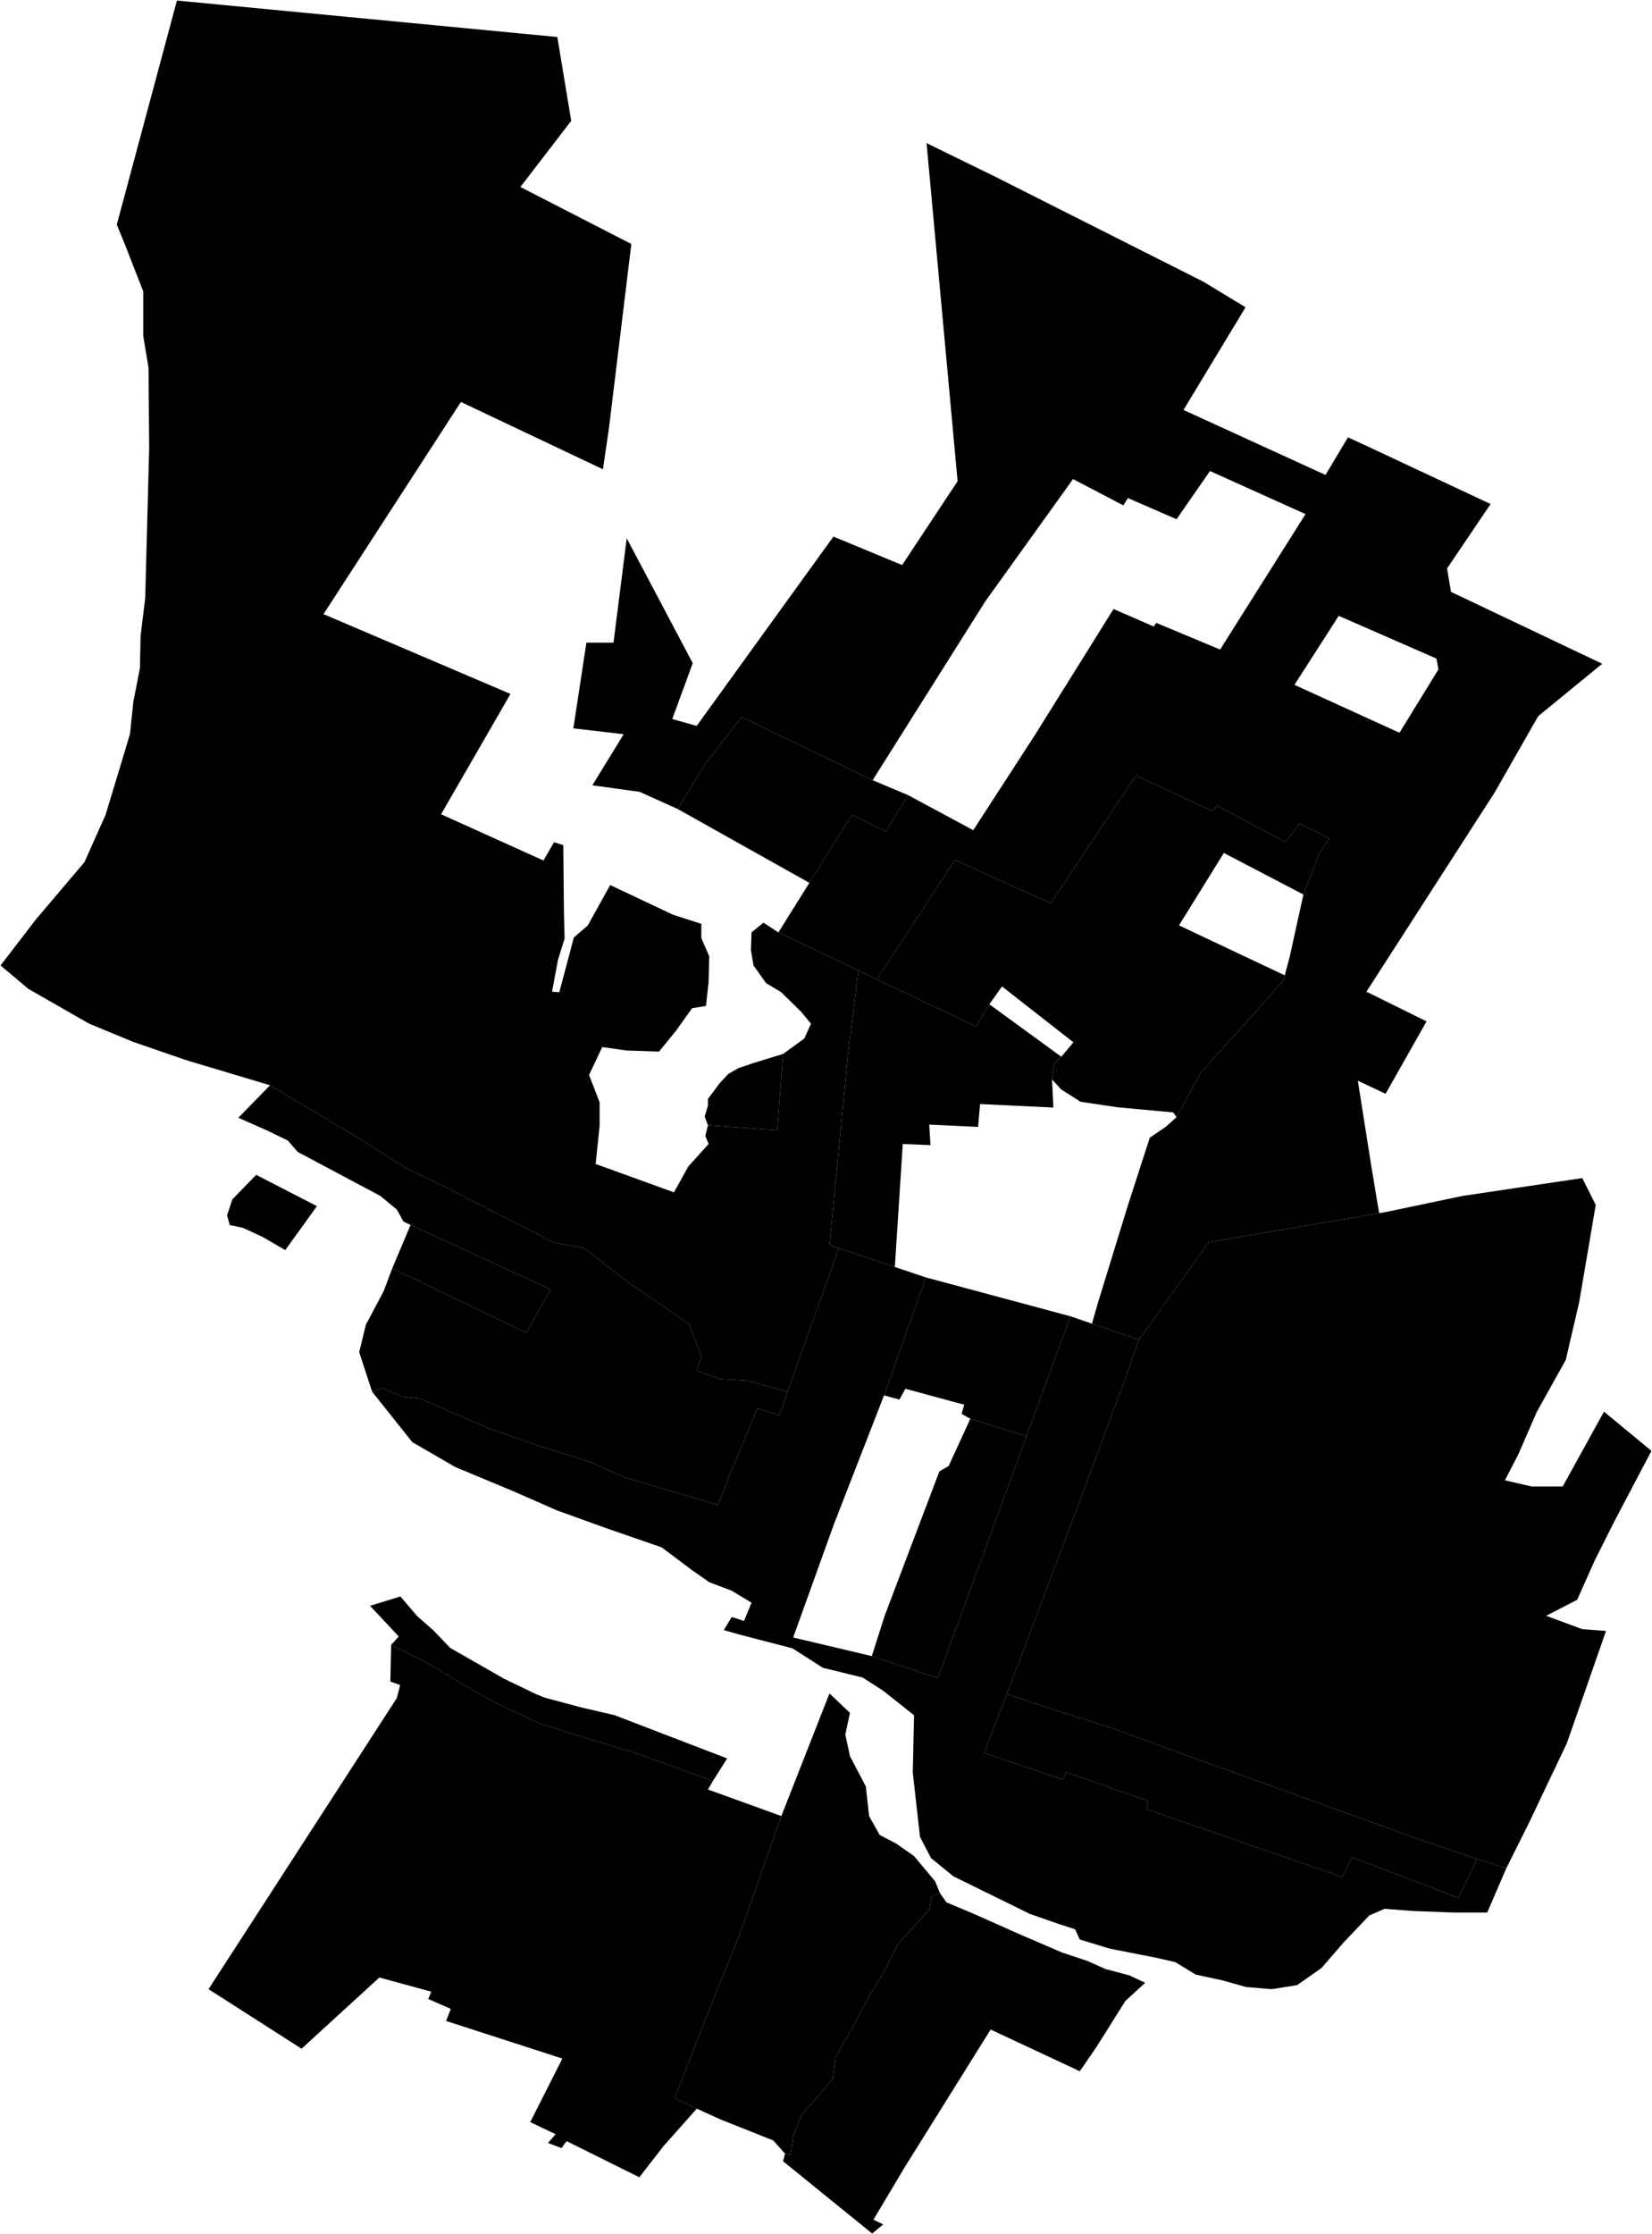 <?xml version="1.0"?>
<svg xmlns="http://www.w3.org/2000/svg" version="1.2" baseProfile="tiny" width="3000" height="4056" viewBox="0 0 3000 4056" stroke-linecap="round" stroke-linejoin="round">
<g id="A">
<path d="M 1425.7 3910.2 1436 3911.9 1440.4 3878.8 1454.7 3841.1 1512.1 3774.9 1517 3735.4 1550 3678.1 1577.5 3625.5 1608.4 3574.1 1631.5 3528.3 1653.6 3504.1 1671.8 3484.6 1687.5 3467.2 1691.9 3443.8 1706.7 3436.6 1718.6 3453.8 1767.8 3474.5 1807.4 3492.1 1844.5 3508.7 1928.5 3544.9 1975.3 3560.5 2007.7 3575 2050.8 3586.4 2079.6 3599.9 2043.6 3633 1990.9 3716.9 1960.9 3760.5 1799 3684.8 1642.3 3935.8 1586.2 4030 1603.9 4038.6 1583.9 4055.2 1422 3923.9 1425.7 3910.2 Z" data-holc_grade="A"/>
<path d="M 1927.3 1918.6 1949.3 1892.4 1819.6 1791 1796.6 1823.3 1772.6 1863.7 1592.5 1778.1 1734.2 1561.3 1908.1 1640 2062.8 1408 2200.8 1472.2 2210.8 1462.9 2334.6 1529.1 2360.1 1495.5 2414.6 1522.3 2396.9 1546.9 2367 1624.1 2222.5 1548.6 2141 1680.1 2333.1 1770.8 2330.6 1779.7 2301.1 1813.7 2241.8 1879.8 2180.4 1947.4 2136.6 2028.3 2130.5 2019.7 2029.9 2010.4 1962.4 2000.4 1927.1 1977.9 1910.5 1960 1914.1 1932 1927.3 1918.6 Z" data-holc_grade="A"/>
<path d="M 1413.5 1692.9 1559.1 1762.2 1539.9 1914.4 1506.3 2260.4 1523.3 2266.2 1430.2 2526.8 1394.7 2517.2 1360 2506.9 1307.2 2503.8 1265.2 2488.2 1273.6 2463.4 1252 2404.3 1141.7 2328.7 1060.1 2265.5 1006.1 2256.2 816.6 2158.9 735.1 2119.5 661.9 2072.9 490.4 1970.4 338 1924.8 242.1 1891.7 161.7 1858.5 51.4 1795.3 1 1752.9 64.6 1670 153.3 1565.4 191.7 1479.5 226.5 1364.5 236.1 1332.4 242.1 1274.4 254.1 1213.3 255.3 1154.3 263.7 1086 270.9 813.7 269.7 667.7 260.1 609.7 260.1 529 226.5 443 212.1 407.8 321.3 1 1012.1 67.2 1037.3 219.4 945 339.5 1146.5 443 1105.7 778.5 1094.9 852 837 729.8 587.5 1115 927 1259.9 801 1478.4 986.9 1562.3 1006.1 1529.2 1022.9 1534.4 1024.1 1656.6 1025.3 1704.2 1013.3 1742.5 1002.5 1800.5 1015.7 1801.5 1042.1 1702.1 1067.3 1680.4 1108.1 1606.9 1222 1660.7 1273.6 1677.3 1273.6 1703.2 1288 1736.3 1286.8 1782.9 1282 1826.4 1256.8 1830.5 1228 1870.9 1196.8 1909.3 1136.9 1907.2 1093.7 1901 1069.7 1951.7 1088.9 2001.4 1088.9 2043.9 1081.7 2113.3 1223.9 2164.8 1250 2117.8 1286.8 2077 1280.8 2062.5 1285.6 2042.9 1411.5 2052.2 1422.3 1913.4 1460.7 1885.4 1472.7 1858.5 1454.7 1836.8 1418.7 1801.5 1391.2 1785 1368.4 1752.9 1363.6 1724.9 1364.8 1692.8 1386.4 1675.2 1413.5 1692.9 Z" data-holc_grade="A"/>
</g>
<g id="B">
<path d="M 1294.5 3233.8 1220.8 3206.6 1145.1 3179.9 1054.3 3152.7 978.1 3128.5 901 3092 834.2 3054.3 771.8 3016.9 710.3 2986.4 724.1 2971.1 672 2915.5 727.1 2898.5 758 2934.6 787 2960 817.5 2991.9 914.7 3047.5 972.7 3075.5 989.4 3082.3 1056.2 3100.1 1116.2 3114.1 1320.5 3192.6 1294.5 3233.8 Z" data-holc_grade="B"/>
<path d="M 1265.4 3828.4 1225.4 3809.1 1293.8 3634.1 1342.1 3515.4 1418.9 3297.2 1506.3 3074.6 1543.5 3109.8 1535.1 3149.2 1543.5 3188.5 1572.3 3243.4 1578.3 3297.3 1597.5 3331.5 1627.4 3347.1 1659.8 3369.8 1698.3 3415.8 1706.7 3436.6 1691.9 3443.8 1687.5 3467.2 1671.8 3484.6 1653.6 3504.1 1631.5 3528.3 1608.4 3574.1 1577.5 3625.5 1550 3678.1 1517 3735.4 1512.1 3774.9 1454.7 3841.1 1440.4 3878.8 1436 3911.9 1425.7 3910.2 1404.1 3886.1 1307.2 3847.5 1265.4 3828.4 Z" data-holc_grade="B"/>
<path d="M 1828.3 3075.2 1858.3 3086 2025 3139.5 2159.2 3188.7 2566.5 3335.7 2667.8 3370.1 2682.4 3375.4 2648.6 3445.7 2455.2 3372.1 2437.5 3407.9 2082.1 3284.6 2085.2 3270 1936.3 3217.6 1929.4 3230.9 1787.3 3182.5 1828.3 3075.2 Z" data-holc_grade="B"/>
<path d="M 1943.9 2389.8 1942 2394.9 1864.1 2607.6 1762.1 2575.9 1746.2 2567 1751 2550.4 1644.2 2521.4 1633.4 2541.1 1605.4 2533.4 1681.4 2319.3 1751.5 2338.1 1943.9 2389.8 Z" data-holc_grade="B"/>
<path d="M 1592.5 1778.1 1772.6 1863.7 1796.6 1823.3 1927.3 1918.6 1914.1 1932 1910.5 1960 1912.9 2010.8 1779.8 2004.5 1776.2 2046 1687.4 2041.8 1689.8 2079.1 1639.4 2077 1625 2300.3 1523.3 2266.2 1506.3 2260.4 1539.9 1914.4 1559.1 1762.2 1592.5 1778.1 Z" data-holc_grade="B"/>
<path d="M 2504.5 2202.6 2195 2255.4 2068.3 2432.6 1983 2403.2 1993.3 2367.1 2048.4 2187.9 2088 2065.6 2116.8 2046 2136.6 2028.3 2180.4 1947.4 2241.8 1879.8 2301.1 1813.7 2330.6 1779.7 2333.1 1770.8 2342.3 1736.3 2354.3 1681.4 2367 1624.1 2396.9 1546.9 2414.6 1522.3 2360.1 1495.5 2334.6 1529.1 2210.8 1462.9 2200.8 1472.2 2062.8 1408 1908.1 1640 1734.2 1561.3 1592.5 1778.1 1559.1 1762.2 1413.5 1692.9 1469.8 1602.9 1547.1 1479.5 1608.5 1509.3 1649.2 1443.7 1767.4 1507.3 1879.5 1334.3 2022.2 1105.7 2095.2 1137.5 2099.8 1130.9 2215.7 1179.3 2370.8 933.4 2197.3 855.2 2136.6 942.7 2048.3 904.3 2039.9 917.5 1948.6 869.8 1788.9 1092.4 1584.7 1416.5 1346.7 1301.9 1279.9 1388 1230.8 1468.9 1161.7 1437.7 1075.7 1425.8 1132.6 1333 1041.2 1322.4 1064.9 1166.8 1114.1 1166.8 1138.1 977.3 1258 1204 1220.8 1305.5 1265.2 1317.9 1513.5 974.2 1638.2 1025.9 1739 873.7 1682.6 259.8 1807.4 320.9 2185.2 511.4 2261.9 557.9 2149.2 744.3 2407.1 862.3 2447.9 794 2483.8 810.6 2706.9 915.1 2627.8 1032.1 2635 1074.6 2909.6 1205.1 2793.3 1300.3 2714.1 1439.1 2481.4 1800.5 2590.6 1854.4 2516.2 1985.9 2465.8 1962.1 2489.8 2114.3 2504.5 2202.6 Z M 2431.1 1118.1 2350.7 1243.4 2541.4 1330.4 2612.2 1215.4 2608.6 1195.7 2431.1 1118.1 Z" data-holc_grade="B"/>
<path d="M 1430.2 2526.8 1415 2569.2 1375.1 2557.3 1322.9 2683.9 1303.7 2732.3 1133.2 2681.9 1071.1 2654.1 984.4 2626.9 888.4 2593.8 831.4 2569 792.8 2552.2 763.3 2539.4 729.9 2535.5 695.8 2520.8 675.8 2526.8 652.3 2455.1 664.3 2405.4 696.7 2344.3 712.3 2302.8 955.8 2419.9 1000.1 2341.2 745.6 2223.9 732.7 2217.9 720.7 2196.1 690.7 2171.3 540.7 2091.5 522.8 2070.8 484.4 2052.2 432.8 2029.4 490.4 1970.4 661.9 2072.9 735.1 2119.5 816.6 2158.9 1006.1 2256.2 1060.1 2265.5 1141.7 2328.7 1252 2404.3 1273.6 2463.4 1265.2 2488.2 1307.2 2503.8 1360 2506.9 1394.7 2517.2 1430.2 2526.8 Z" data-holc_grade="B"/>
</g>
<g id="C">
<path d="M 1625 2300.3 1681.4 2319.3 1605.4 2533.4 1514.1 2768.1 1440.4 2973 1583.2 3006.8 1703.2 3047 1864.1 2607.6 1942 2394.9 1943.9 2389.8 1983 2403.2 2068.3 2432.6 2047.6 2491.6 1967 2708.4 1861.8 2987.5 1828.3 3075.2 1787.3 3182.5 1929.4 3230.9 1936.3 3217.6 2085.2 3270 2082.1 3284.6 2437.5 3407.9 2455.2 3372.1 2648.6 3445.7 2682.4 3375.4 2735.4 3392 2700.8 3472.3 2638.7 3472.3 2566.5 3469.6 2514.3 3465.6 2486.7 3477.6 2440.6 3526 2399.9 3573 2355.4 3604.2 2309.3 3611.5 2262.5 3607.5 2220.3 3595.6 2171.2 3585 2134.3 3562.4 2099.8 3554.5 2069.1 3548.5 2015.3 3537.9 1960.8 3521.3 1952.4 3502.8 1921.7 3492.8 1870.3 3474.9 1731.3 3406.6 1690.6 3373.4 1670.7 3335 1657.6 3218.3 1659.9 3114.2 1603.5 3069.4 1566.3 3045.6 1494.3 3028 1439.1 2992.7 1339.6 2966.8 1314.4 2959.6 1328.8 2935.8 1351.1 2943 1364.8 2909.9 1328.8 2888.1 1288 2872.6 1256.8 2850.8 1201.6 2809.4 1099.7 2774.1 1011.3 2742.2 933 2707.8 826.3 2663.3 748.7 2618.3 675.8 2526.8 695.8 2520.8 729.9 2535.5 763.3 2539.4 792.8 2552.2 831.4 2569 888.4 2593.8 984.4 2626.9 1071.1 2654.1 1133.2 2681.9 1303.7 2732.3 1322.9 2683.9 1375.1 2557.3 1415 2569.2 1430.2 2526.8 1523.3 2266.2 1625 2300.3 Z" data-holc_grade="C"/>
</g>
<g id="D">
<path d="M 710.3 2986.4 771.8 3016.9 834.2 3054.3 901 3092 978.1 3128.5 1054.3 3152.7 1145.1 3179.9 1220.8 3206.6 1294.5 3233.8 1285.7 3249 1418.9 3297.2 1342.1 3515.4 1293.8 3634.1 1225.4 3809.1 1265.4 3828.4 1204.7 3896.7 1161 3953 1028.9 3887.4 1019.7 3900 995.1 3890.7 1009 3874.8 962.9 3852.9 1021.2 3737.5 810.1 3669.2 818.6 3647.3 777.6 3629.3 783.3 3616.1 688.9 3590.3 547.6 3719.6 378.7 3611.5 720.7 3082.9 726.6 3059.3 708.9 3053 710.3 2986.4 Z" data-holc_grade="D"/>
<path d="M 2735.4 3392 2682.4 3375.4 2667.8 3370.1 2566.5 3335.7 2159.2 3188.7 2025 3139.5 1858.3 3086 1828.3 3075.2 1861.8 2987.5 1967 2708.4 2047.6 2491.6 2068.3 2432.6 2195 2255.4 2504.5 2202.6 2517.3 2200.4 2656 2171.3 2873.4 2138.9 2897.8 2187.5 2886.6 2253.8 2867.8 2363.9 2843.4 2469.1 2791 2563 2757.2 2640.6 2732.9 2687.6 2781.6 2698.9 2837.8 2698.9 2912.8 2563 2999 2634.2 2933.4 2758.8 2895.9 2833.3 2864.1 2904.5 2807.8 2933.6 2873.4 2957.9 2916.5 2961.1 2875.3 3079.3 2845.3 3165.1 2776 3310.8 2735.4 3392 Z" data-holc_grade="D"/>
<path d="M 1864.1 2607.6 1703.2 3047 1583.2 3006.8 1606.5 2933.6 1705.9 2671.4 1722.7 2661.7 1762.1 2575.9 1864.1 2607.6 Z" data-holc_grade="D"/>
<path d="M 1584.7 1416.5 1649.2 1443.7 1608.5 1509.3 1547.1 1479.5 1469.8 1602.9 1230.8 1468.9 1279.9 1388 1346.7 1301.9 1584.7 1416.5 Z" data-holc_grade="D"/>
<path d="M 1285.6 2042.9 1279.6 2027.3 1285.6 2007.6 1285.6 1995.2 1307.2 1966.2 1322.8 1949.6 1340.8 1939.3 1368.4 1930 1422.3 1913.4 1411.5 2052.2 1285.6 2042.9 Z" data-holc_grade="D"/>
<path d="M 712.3 2302.8 745.6 2223.9 1000.1 2341.2 955.8 2419.9 712.3 2302.8 Z" data-holc_grade="D"/>
<path d="M 465.2 2133 575.5 2189.9 518 2269.7 477.2 2245.9 441.2 2229.3 417.2 2224.1 412.4 2206.5 422 2177.5 465.2 2133 Z" data-holc_grade="D"/>
</g>
</svg>